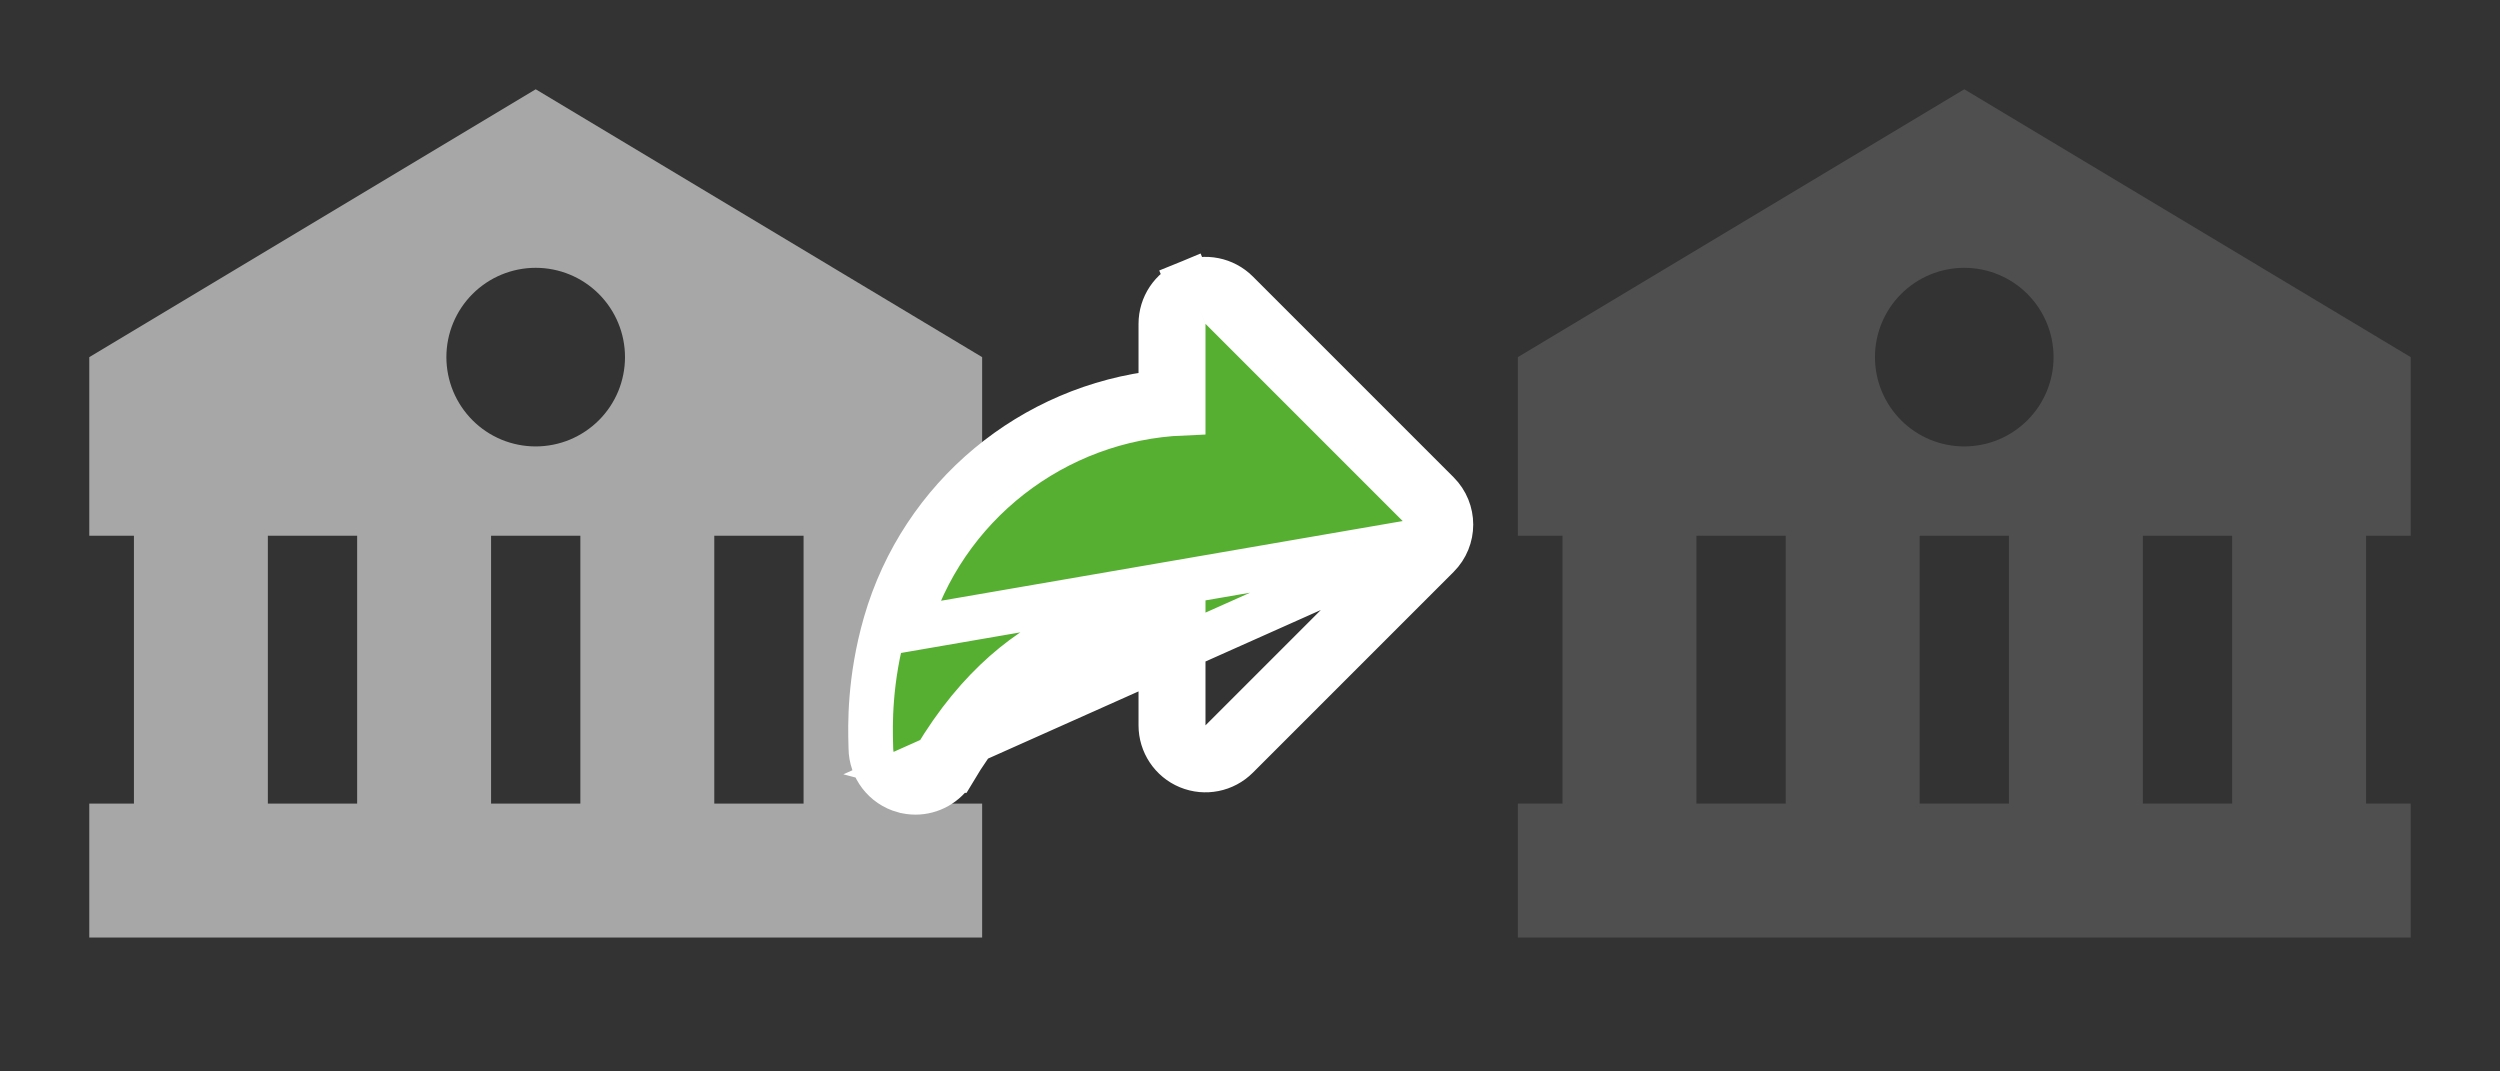 <svg width="56" height="24" viewBox="0 0 56 24" fill="none" xmlns="http://www.w3.org/2000/svg">
<rect x="0" y="0" width="56" height="24" fill="#333333" stroke="none"/>
<path d="M2 8V12.001H3V18H2V21H18L21 21.001V21H22V18H21V12.001H22V8L12 2L2 8ZM6 18V12.001H8V18H6ZM11 18V12.001H13V18H11ZM18 18H16V12.001H18V18ZM14 8C14 8.263 13.948 8.523 13.848 8.766C13.747 9.008 13.6 9.229 13.414 9.414C13.228 9.6 13.007 9.747 12.765 9.848C12.522 9.948 12.262 10 11.999 10C11.736 10 11.476 9.948 11.233 9.848C10.991 9.747 10.77 9.6 10.585 9.414C10.399 9.228 10.252 9.007 10.151 8.765C10.051 8.522 9.999 8.262 9.999 7.999C9.999 7.468 10.21 6.96 10.585 6.585C10.96 6.21 11.469 5.999 12 5.999C12.531 5.999 13.039 6.21 13.414 6.585C13.79 6.961 14 7.469 14 8Z" fill="#A7A7A7"/>
<path d="M34 8V12.001H35V18H34V21H50L53 21.001V21H54V18H53V12.001H54V8L44 2L34 8ZM38 18V12.001H40V18H38ZM43 18V12.001H45V18H43ZM50 18H48V12.001H50V18ZM46 8C46 8.263 45.948 8.523 45.847 8.766C45.747 9.008 45.599 9.229 45.414 9.414C45.228 9.6 45.007 9.747 44.765 9.848C44.522 9.948 44.262 10 43.999 10C43.736 10 43.476 9.948 43.233 9.848C42.991 9.747 42.77 9.6 42.585 9.414C42.399 9.228 42.252 9.007 42.151 8.765C42.051 8.522 41.999 8.262 41.999 7.999C41.999 7.468 42.21 6.96 42.585 6.585C42.961 6.21 43.469 5.999 44 5.999C44.531 5.999 45.039 6.21 45.414 6.585C45.789 6.961 46 7.469 46 8Z" fill="#4F4F4F"/>
<path d="M26.811 6.792L26.621 6.33C26.245 6.484 26.003 6.851 26.003 7.254V8.79C23.119 9.101 20.654 11.122 19.835 13.957L19.835 13.957C19.466 15.236 19.495 16.277 19.505 16.663L19.505 16.665L19.507 16.754C19.51 17.201 19.809 17.593 20.241 17.712L20.243 17.712C20.329 17.736 20.417 17.748 20.507 17.748C20.852 17.748 21.182 17.567 21.365 17.26L21.366 17.26C22.303 15.684 23.372 14.903 24.293 14.519C24.955 14.242 25.558 14.163 26.003 14.156V16.248C26.003 16.651 26.245 17.017 26.619 17.172C26.995 17.328 27.425 17.24 27.71 16.955L32.207 12.458L32.207 12.458C32.598 12.067 32.598 11.435 32.207 11.044L27.71 6.547L27.709 6.546C27.424 6.262 26.995 6.175 26.62 6.33L26.811 6.792ZM26.811 6.792C26.999 6.714 27.213 6.758 27.356 6.9L31.854 11.398C32.049 11.593 32.049 11.909 31.854 12.104M26.811 6.792C26.625 6.869 26.503 7.052 26.503 7.254V9.254C23.628 9.372 21.119 11.314 20.316 14.096L31.854 12.104M31.854 12.104L27.356 16.602C27.213 16.745 26.999 16.788 26.811 16.71C26.625 16.633 26.503 16.45 26.503 16.248V13.676C25.538 13.582 22.915 13.677 20.936 17.004C20.844 17.157 20.68 17.248 20.507 17.248C20.463 17.248 20.418 17.242 20.374 17.23L31.854 12.104Z" fill="#56AF31" stroke="white"/>
</svg>

